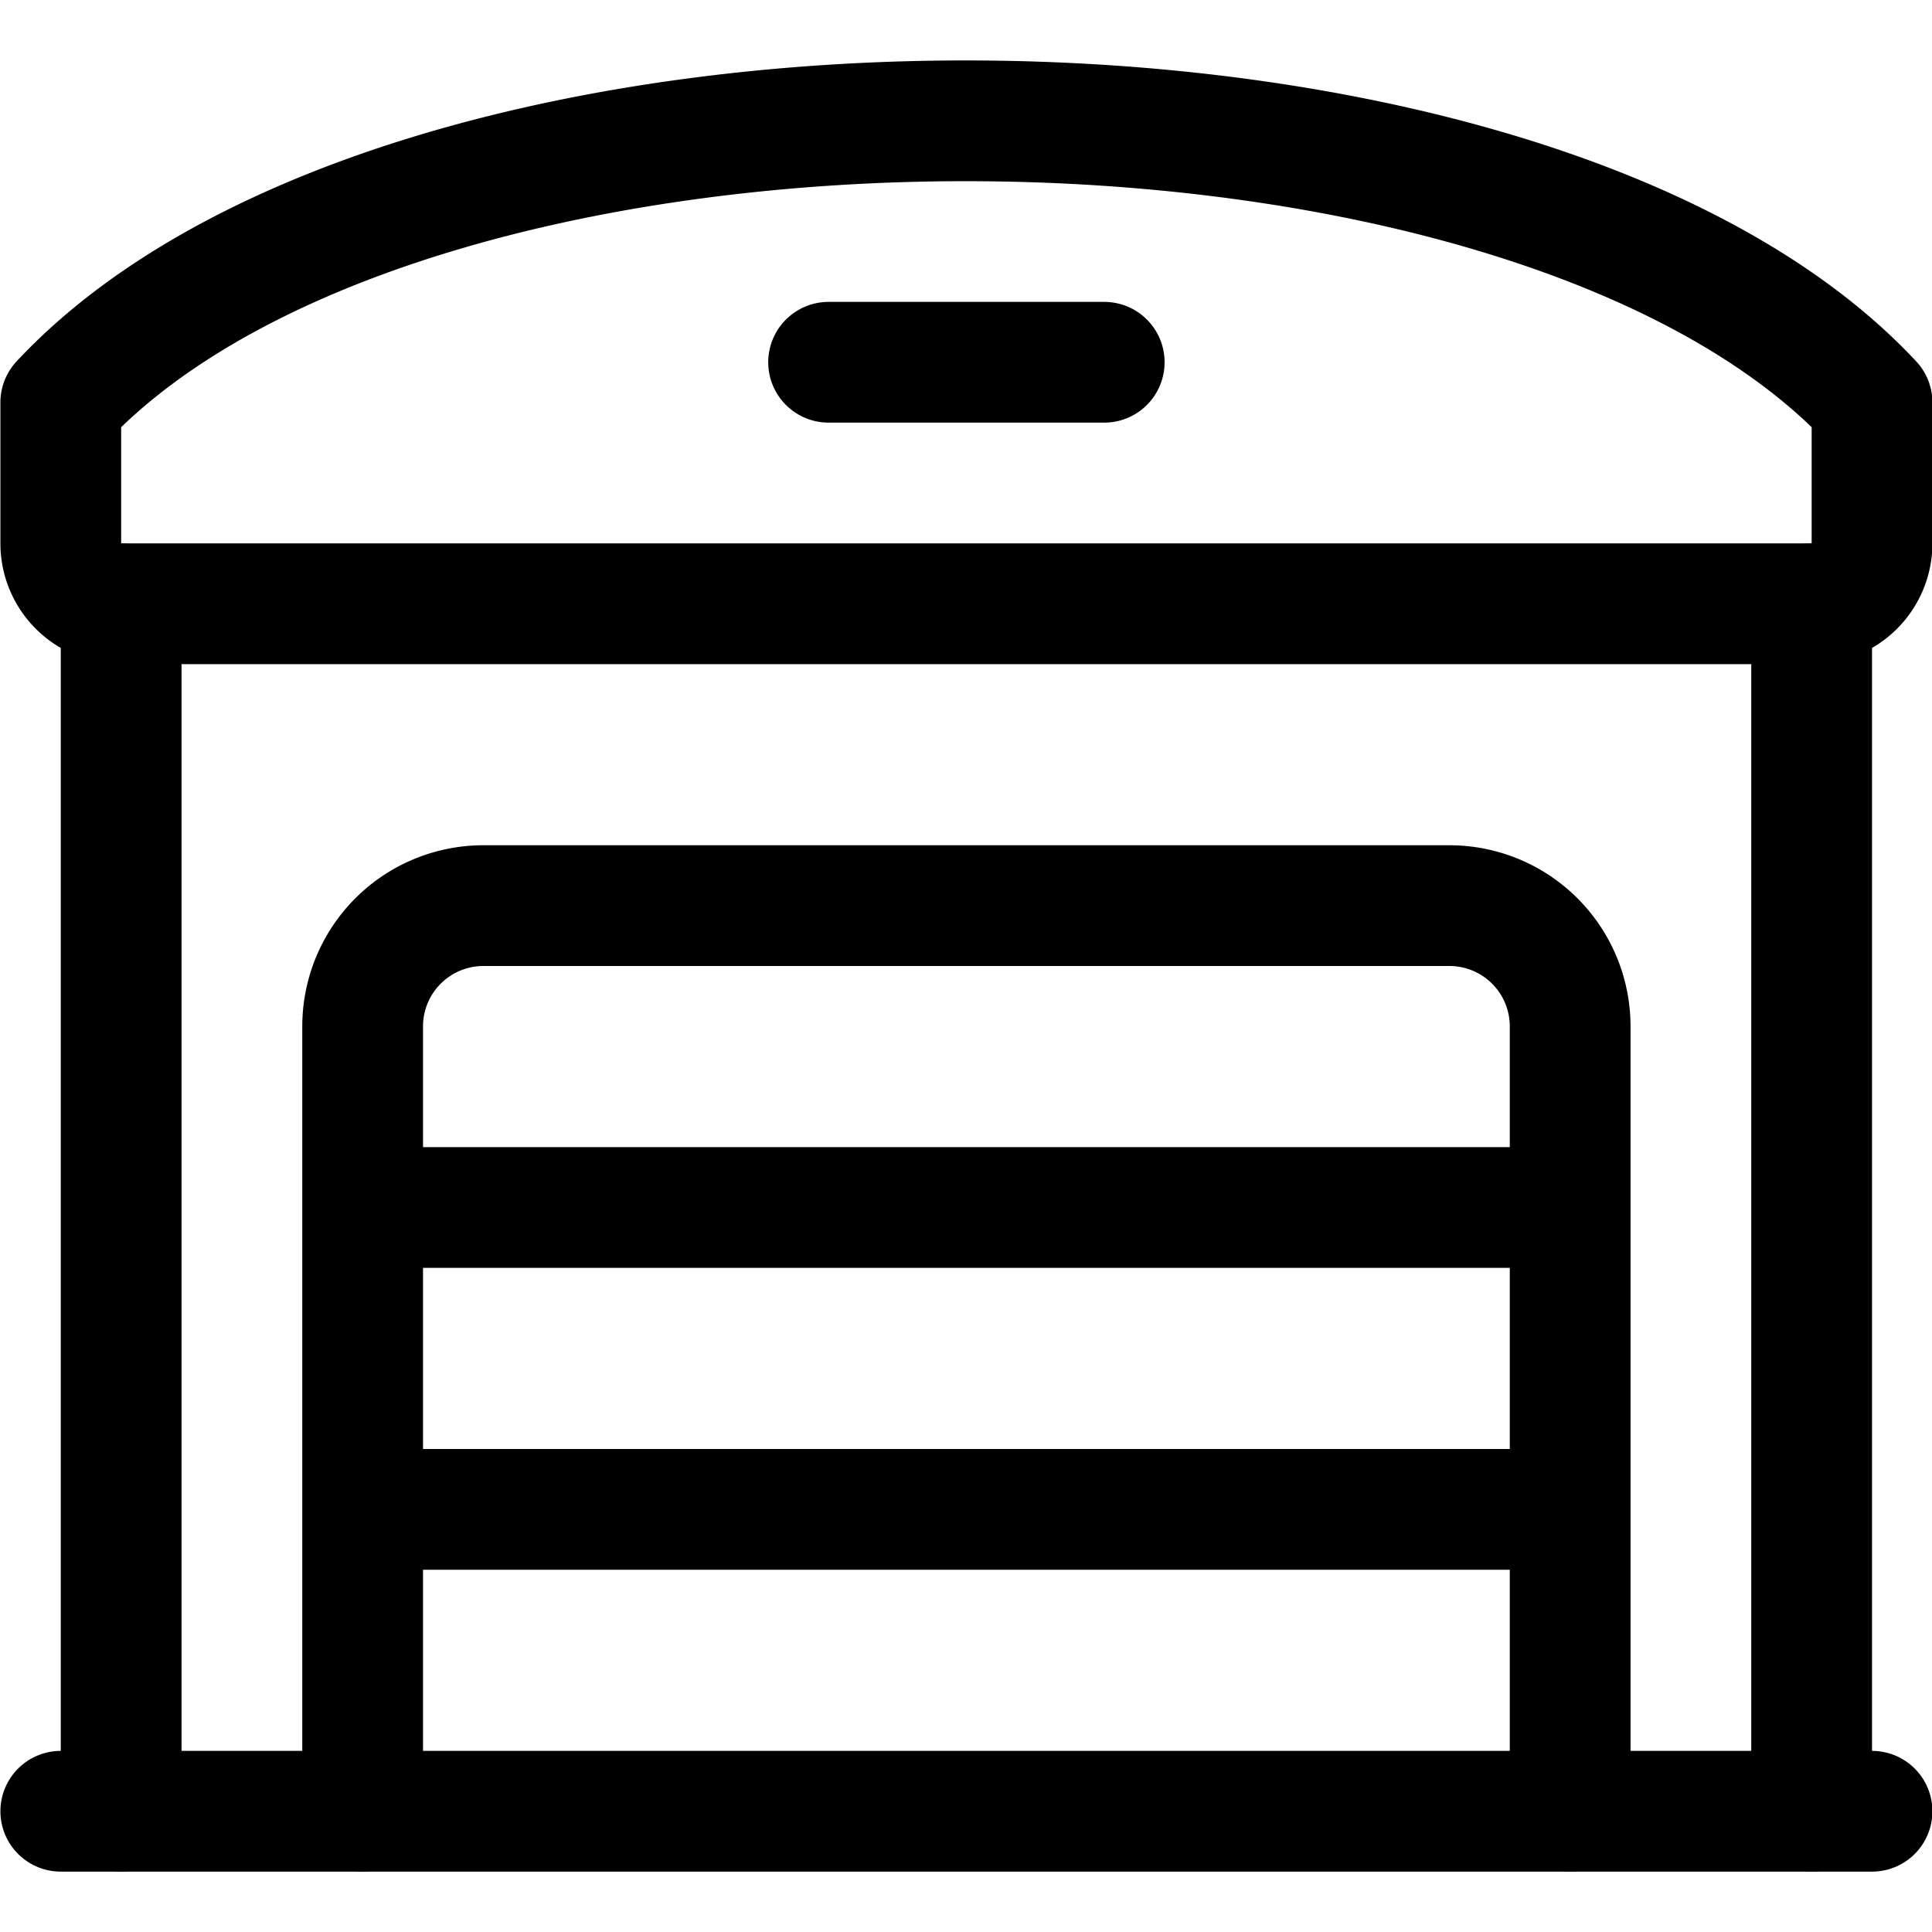 <svg xmlns="http://www.w3.org/2000/svg" viewBox="0 0 24 24"><defs><style>.a{fill:none;stroke:#000;stroke-linecap:round;stroke-linejoin:round;stroke-width:1.5px;}</style></defs><title>warehouse-1</title><path class="a" d="M.755,5V6.75a.75.75,0,0,0,.75.75h21a.75.75,0,0,0,.75-.75V5C18.912.349,5.127.32.755,5Z"/><line class="a" x1="1.505" y1="22.5" x2="1.505" y2="7.5"/><line class="a" x1="22.505" y1="22.5" x2="22.505" y2="7.5"/><path class="a" d="M4.505,22.5V12.75a1.5,1.5,0,0,1,1.5-1.5h12a1.5,1.5,0,0,1,1.5,1.5V22.5"/><line class="a" x1="4.668" y1="15" x2="19.342" y2="15"/><line class="a" x1="4.668" y1="18.75" x2="19.342" y2="18.75"/><line class="a" x1="0.755" y1="22.5" x2="23.255" y2="22.5"/><line class="a" x1="10.293" y1="4.5" x2="13.717" y2="4.5"/></svg>